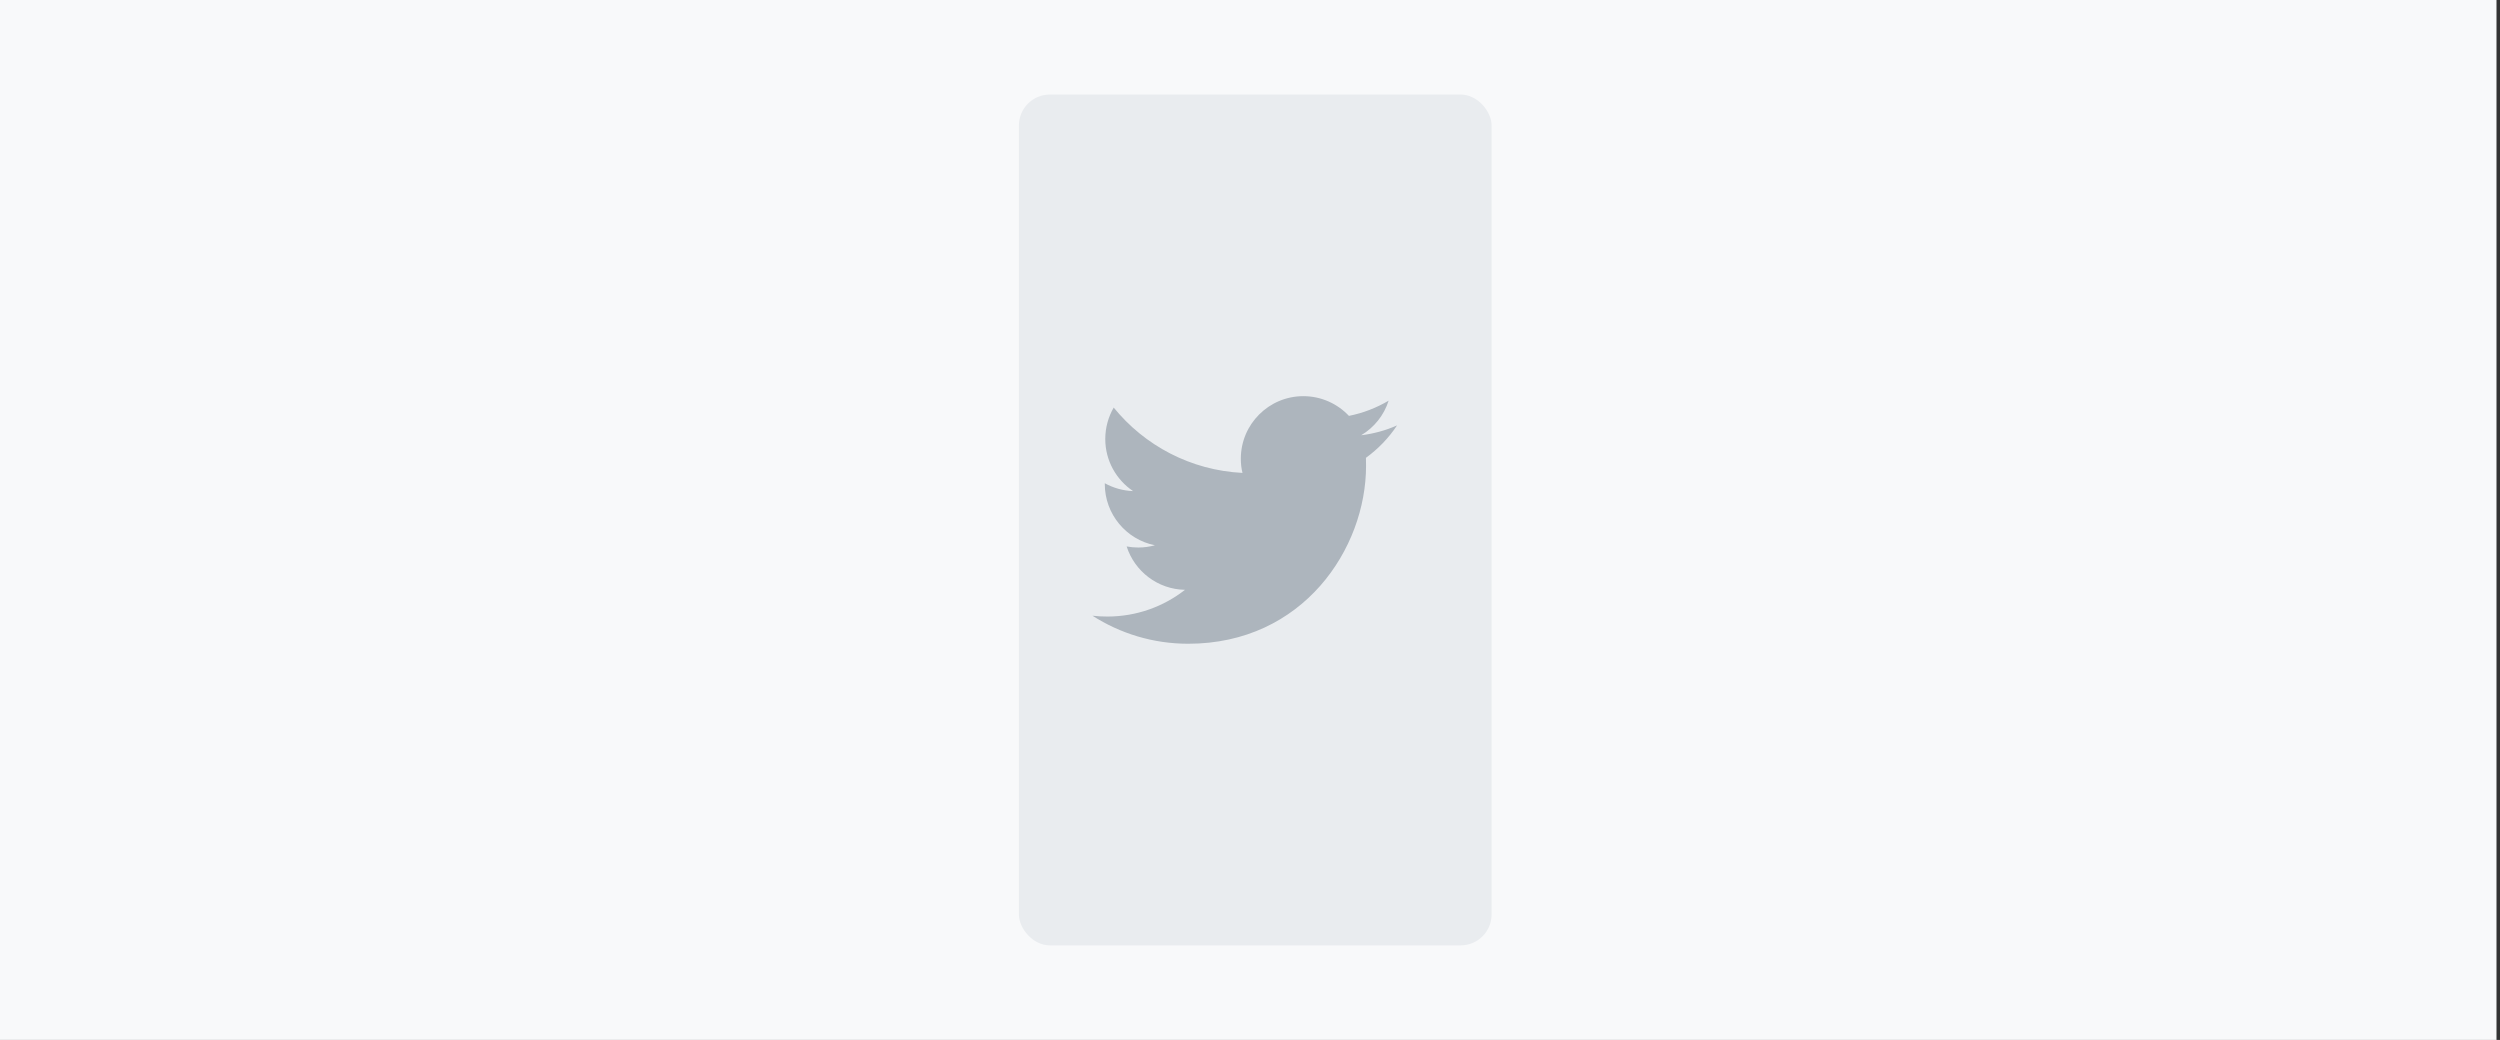 <svg width="238" height="99" viewBox="0 0 238 99" fill="none" xmlns="http://www.w3.org/2000/svg">
<rect x="0" y="0" width="238" height="99" fill="#333333" stroke="none"/>
<rect width="237.667" height="99" fill="#F8F9FA"/>
<rect x="97" y="9" width="45" height="81" rx="2.947" fill="#E9ECEF"/>
<g clip-path="url(#clip0_1532_212712)">
<path d="M133 40.497C131.937 40.972 130.783 41.289 129.584 41.436C130.817 40.7 131.756 39.535 132.197 38.144C131.043 38.823 129.777 39.321 128.419 39.592C127.333 38.438 125.784 37.715 124.076 37.715C120.796 37.715 118.127 40.384 118.127 43.664C118.127 44.127 118.172 44.58 118.285 45.021C113.342 44.772 108.954 42.408 106.025 38.8C105.516 39.682 105.222 40.7 105.222 41.798C105.222 43.856 106.273 45.677 107.868 46.752C106.895 46.718 105.979 46.446 105.176 46.005V46.073C105.176 48.957 107.223 51.366 109.949 51.909C109.452 52.045 108.92 52.124 108.377 52.124C107.993 52.124 107.619 52.09 107.257 52.022C108.015 54.386 110.209 56.105 112.811 56.151C110.775 57.745 108.207 58.695 105.425 58.695C104.95 58.695 104.475 58.673 104 58.616C106.635 60.301 109.757 61.285 113.116 61.285C124.065 61.285 130.048 52.215 130.048 44.354C130.048 44.094 130.048 43.834 130.037 43.585C131.202 42.736 132.208 41.696 133 40.497Z" fill="#ADB5BD"/>
</g>
<defs>
<clipPath id="clip0_1532_212712">
<rect width="29" height="29" fill="white" transform="translate(104 35)"/>
</clipPath>
</defs>
</svg>
